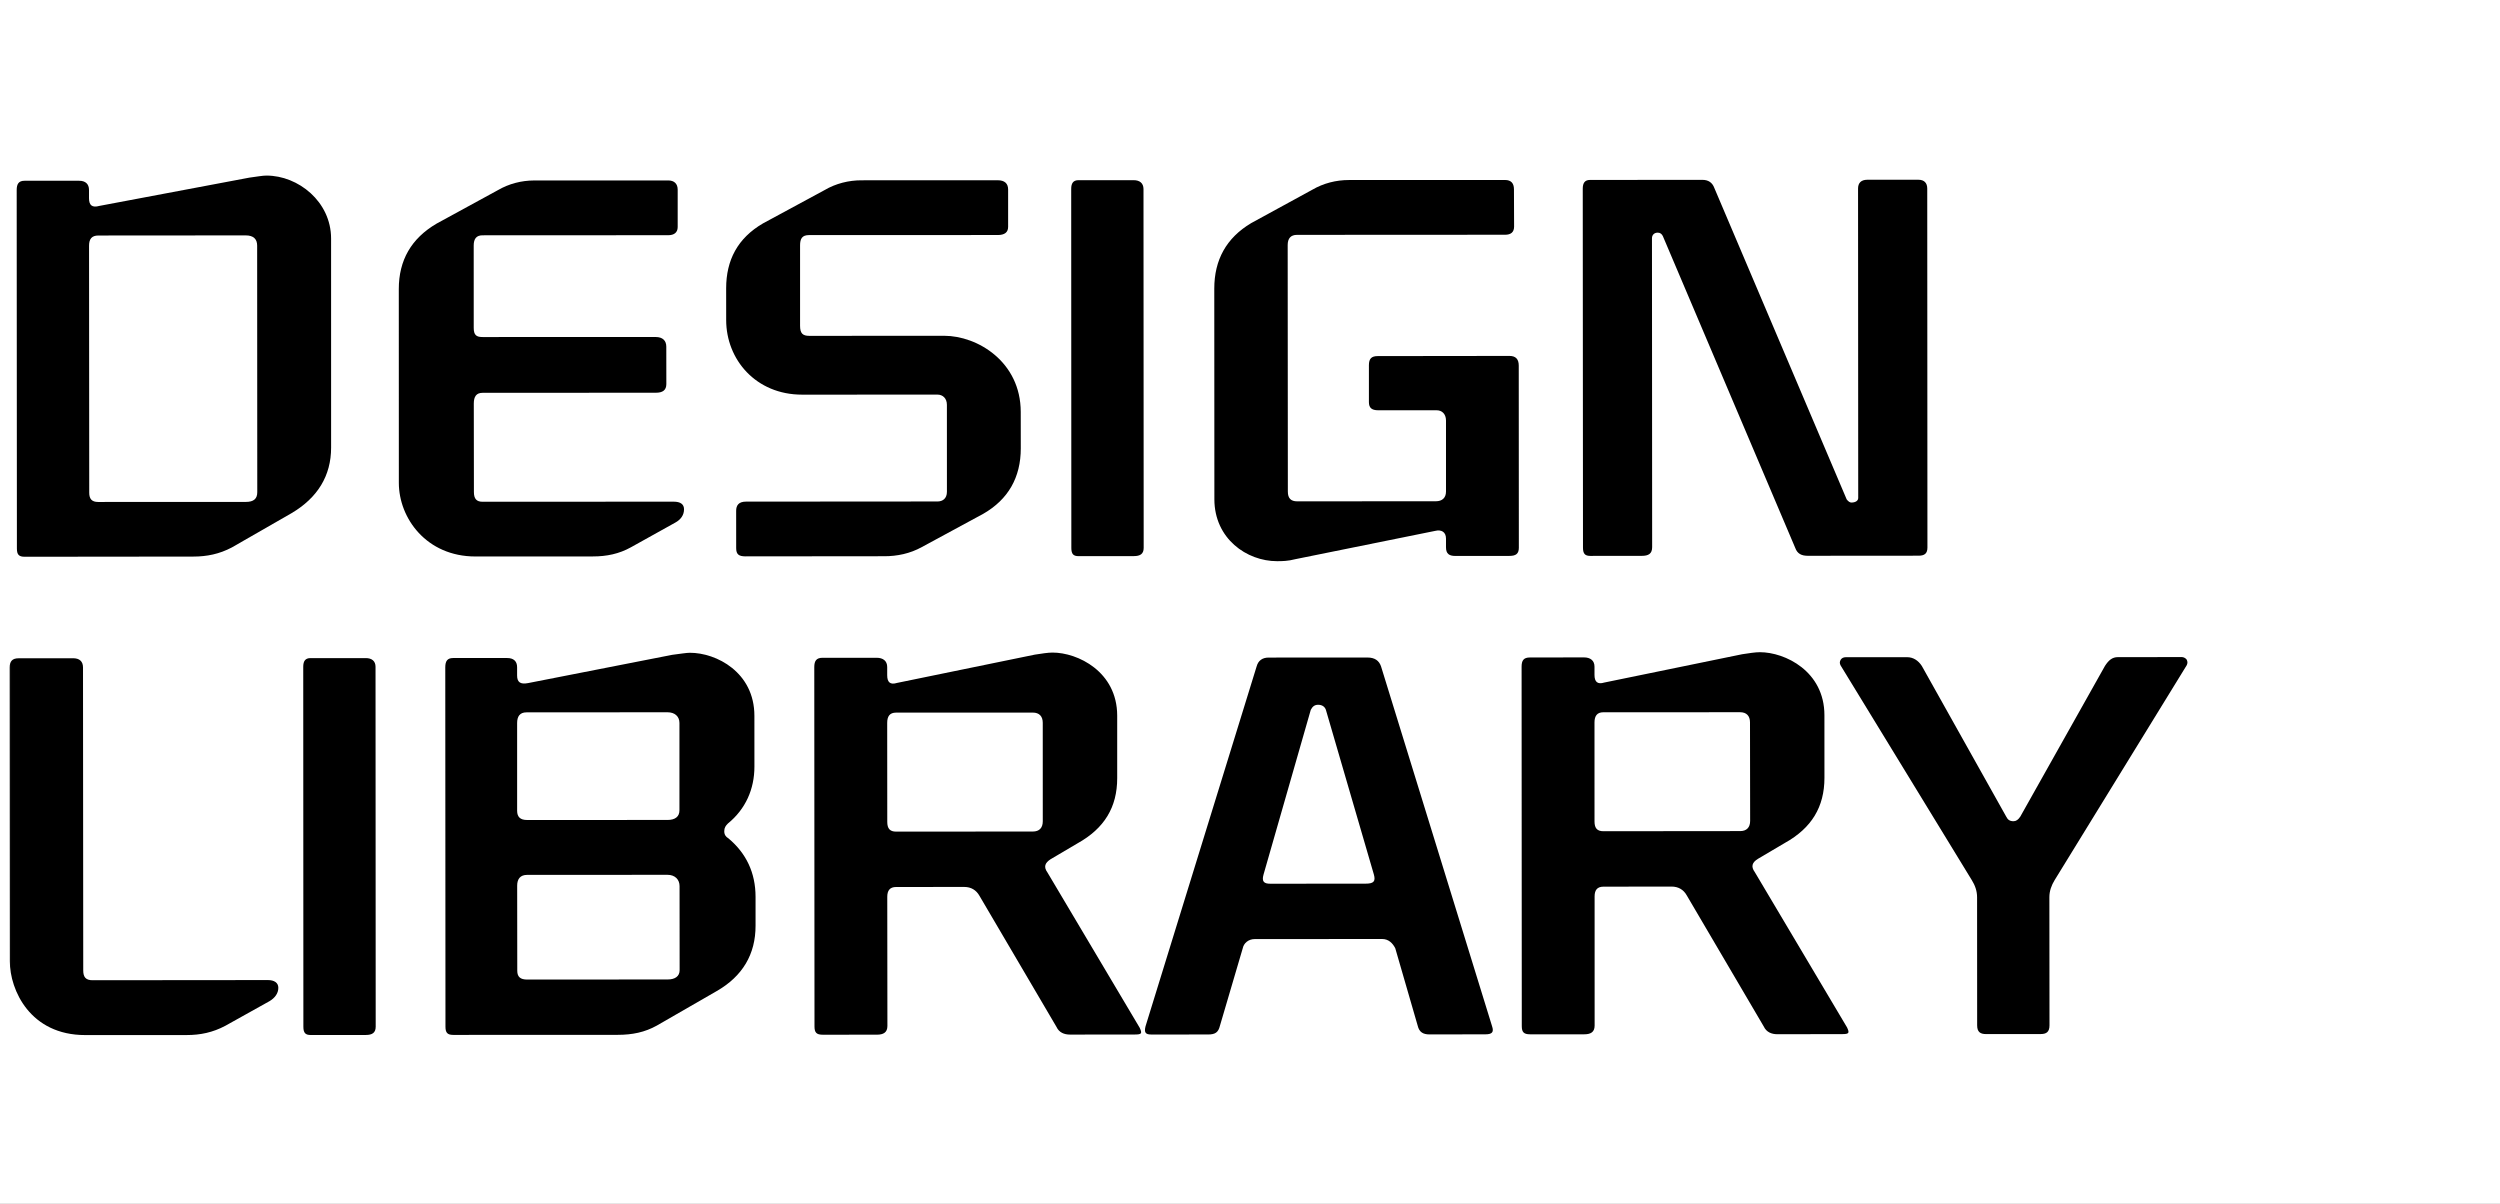 <?xml version="1.0" encoding="UTF-8"?>
<svg width="108px" height="52px" viewBox="0 0 108 52" version="1.1" xmlns="http://www.w3.org/2000/svg" xmlns:xlink="http://www.w3.org/1999/xlink">
    <rect x="0" y="0" width="108" height="52" fill="#808080" stroke="none"/>
    <title>logo_design_library</title>
    <defs>
        <rect id="path-1" x="0" y="0" width="108" height="52"></rect>
    </defs>
    <g id="Page-1" stroke="none" stroke-width="1" fill="none" fill-rule="evenodd">
        <g id="PCCUL000100_컬처서브메인" transform="translate(-368, -957)">
            <g id="Group-5" transform="translate(368, 944)">
                <g id="Group" transform="translate(0, -0)">
                    <g id="logo_design_library" transform="translate(0, 13)">
                        <mask id="mask-2" fill="white">
                            <use xlink:href="#path-1"></use>
                        </mask>
                        <use id="Mask" fill="#FFFFFF" xlink:href="#path-1"></use>
                        <g id="Group" mask="url(#mask-2)">
                            <g transform="translate(-9, -12)" id="Brand/Space/DesignLibrary">
                                <g id="Group" transform="translate(9.417, 19.585)" fill="#000000">
                                    <path d="M13.886,2.715 L13.887,11.752 C13.887,12.969 13.304,13.918 12.181,14.582 L9.598,16.065 C9.06,16.349 8.519,16.459 7.933,16.459 L0.651,16.467 C0.403,16.467 0.313,16.378 0.313,16.113 L0.304,0.624 C0.304,0.36 0.394,0.224 0.641,0.224 L3.001,0.224 C3.271,0.223 3.428,0.36 3.428,0.622 L3.428,0.976 C3.428,1.287 3.564,1.398 3.881,1.309 L10.354,0.089 C10.711,0.043 10.917,3.55271368e-15 11.096,3.55271368e-15 C12.467,3.55271368e-15 13.882,1.124 13.886,2.715 M10.697,13.678 L10.692,3.027 C10.692,2.741 10.533,2.584 10.197,2.584 L3.834,2.589 C3.543,2.589 3.43,2.742 3.43,3.031 L3.438,13.702 C3.438,13.965 3.548,14.1 3.82,14.1 L10.203,14.098 C10.54,14.098 10.697,13.965 10.697,13.678" id="Fill-1"></path>
                                    <path d="M20.12,16.455 C18.007,16.455 16.813,14.801 16.813,13.275 L16.811,4.903 C16.81,3.663 17.346,2.716 18.449,2.072 L21.082,0.635 C21.573,0.348 22.114,0.214 22.653,0.211 L28.451,0.21 C28.7,0.21 28.859,0.344 28.859,0.609 L28.859,2.223 C28.859,2.463 28.7,2.576 28.451,2.576 L20.428,2.58 C20.161,2.58 20.047,2.735 20.047,3.021 L20.048,6.58 C20.048,6.886 20.161,6.977 20.429,6.975 L27.912,6.974 C28.21,6.974 28.367,7.13 28.367,7.391 L28.369,9.006 C28.369,9.271 28.21,9.381 27.919,9.381 L20.429,9.385 C20.163,9.385 20.051,9.543 20.051,9.849 L20.056,13.673 C20.056,13.96 20.167,14.092 20.433,14.091 L28.685,14.087 C28.976,14.087 29.133,14.196 29.133,14.417 C29.133,14.66 28.999,14.859 28.752,14.993 L26.84,16.057 C26.327,16.343 25.787,16.453 25.201,16.453 L20.12,16.455 Z" id="Fill-3"></path>
                                    <path d="M43.679,10.211 L43.681,11.784 C43.681,13.041 43.138,13.991 42.062,14.61 L39.41,16.046 C38.894,16.333 38.333,16.444 37.794,16.444 L31.79,16.45 C31.498,16.45 31.386,16.362 31.386,16.096 L31.385,14.483 C31.385,14.241 31.498,14.085 31.811,14.085 L40.083,14.079 C40.31,14.079 40.49,13.948 40.49,13.66 L40.489,9.903 C40.489,9.617 40.304,9.462 40.083,9.462 L34.237,9.464 C32.233,9.466 30.954,7.944 30.954,6.242 L30.953,4.87 C30.953,3.657 31.445,2.705 32.547,2.064 L35.199,0.63 C35.693,0.338 36.254,0.204 36.793,0.204 L42.683,0.202 C42.977,0.202 43.134,0.336 43.134,0.602 L43.134,2.214 C43.134,2.456 42.979,2.568 42.686,2.568 L34.524,2.571 C34.233,2.574 34.146,2.729 34.146,3.015 L34.146,6.486 C34.146,6.816 34.256,6.924 34.549,6.924 L40.372,6.921 C41.812,6.921 43.677,8.045 43.679,10.211" id="Fill-5"></path>
                                    <path d="M48.99,16.085 C48.99,16.35 48.833,16.439 48.562,16.439 L46.182,16.441 C45.954,16.441 45.865,16.353 45.865,16.086 L45.859,0.576 C45.859,0.335 45.945,0.199 46.172,0.199 L48.555,0.199 C48.822,0.198 48.979,0.331 48.982,0.576 L48.99,16.085 Z" id="Fill-7"></path>
                                    <path d="M54.749,16.658 C53.444,16.658 52.048,15.688 52.044,13.987 L52.04,4.883 C52.04,3.646 52.557,2.695 53.635,2.053 L56.264,0.617 C56.758,0.329 57.299,0.192 57.86,0.192 L64.605,0.191 C64.854,0.191 64.986,0.325 64.986,0.592 L64.992,2.201 C64.992,2.445 64.854,2.556 64.605,2.556 L55.614,2.561 C55.343,2.561 55.211,2.714 55.211,3.002 L55.218,13.654 C55.218,13.94 55.349,14.073 55.622,14.073 L61.623,14.069 C61.869,14.067 62.05,13.936 62.05,13.65 L62.05,10.576 C62.048,10.29 61.867,10.136 61.644,10.139 L59.126,10.139 C58.831,10.139 58.72,10.026 58.72,9.786 L58.72,8.192 C58.72,7.909 58.831,7.798 59.101,7.798 L64.791,7.791 C65.058,7.79 65.193,7.925 65.193,8.21 L65.197,16.078 C65.197,16.342 65.064,16.43 64.793,16.43 L62.457,16.432 C62.189,16.432 62.05,16.342 62.05,16.057 L62.05,15.681 C62.05,15.393 61.847,15.282 61.578,15.35 L55.554,16.569 C55.218,16.658 54.949,16.658 54.749,16.658" id="Fill-9"></path>
                                    <path d="M82.848,16.069 C82.848,16.333 82.715,16.421 82.466,16.421 L77.676,16.425 C77.41,16.425 77.229,16.336 77.14,16.091 L71.419,2.617 C71.376,2.528 71.309,2.465 71.198,2.465 C71.038,2.465 70.948,2.573 70.948,2.706 L70.956,16.05 C70.956,16.336 70.8,16.428 70.507,16.428 L68.284,16.43 C68.058,16.43 67.968,16.339 67.968,16.076 L67.958,0.566 C67.958,0.322 68.046,0.188 68.273,0.188 L73.13,0.185 C73.376,0.185 73.555,0.295 73.644,0.54 L79.36,13.99 C79.43,14.08 79.498,14.125 79.563,14.125 C79.723,14.125 79.858,14.059 79.858,13.925 L79.851,0.559 C79.851,0.318 79.984,0.18 80.254,0.18 L82.458,0.18 C82.705,0.18 82.839,0.315 82.84,0.558 L82.848,16.069 Z" id="Fill-11"></path>
                                    <path d="M3.269,37.13 C0.884,37.134 0.01,35.186 0.007,33.945 L0,21.252 C0,20.986 0.113,20.853 0.383,20.853 L2.742,20.851 C3.012,20.851 3.169,20.982 3.169,21.248 L3.179,34.34 C3.179,34.627 3.29,34.761 3.581,34.761 L11.158,34.754 C11.426,34.754 11.607,34.866 11.607,35.088 C11.607,35.334 11.449,35.532 11.228,35.664 L9.318,36.729 C8.775,37.018 8.236,37.129 7.653,37.129 L3.269,37.13 Z" id="Fill-13"></path>
                                    <path d="M15.813,36.769 C15.813,37.036 15.656,37.126 15.385,37.126 L13.004,37.127 C12.779,37.127 12.689,37.038 12.689,36.773 L12.683,21.221 C12.683,20.978 12.769,20.845 12.995,20.845 L15.381,20.845 C15.65,20.843 15.806,20.977 15.806,21.219 L15.813,36.769 Z" id="Fill-15"></path>
                                    <path d="M32.173,23.339 L32.174,25.532 C32.174,26.506 31.792,27.369 31.029,27.99 C30.938,28.081 30.871,28.168 30.871,28.323 C30.871,28.475 30.938,28.565 31.051,28.632 C31.817,29.273 32.223,30.115 32.223,31.16 L32.223,32.4 C32.227,33.637 31.661,34.591 30.539,35.233 L27.956,36.721 C27.439,37.009 26.899,37.12 26.267,37.12 L19.167,37.123 C18.917,37.123 18.827,37.035 18.827,36.769 L18.819,21.243 C18.819,20.976 18.907,20.842 19.157,20.842 L21.493,20.842 C21.763,20.841 21.922,20.974 21.922,21.239 L21.922,21.594 C21.922,21.881 22.056,21.99 22.394,21.925 L28.62,20.704 C28.98,20.657 29.25,20.615 29.384,20.615 C30.529,20.613 32.173,21.455 32.173,23.339 M28.935,27.413 L28.935,23.647 C28.935,23.362 28.732,23.185 28.42,23.185 L22.326,23.189 C22.037,23.189 21.923,23.366 21.923,23.651 L21.923,27.442 C21.925,27.709 22.059,27.839 22.354,27.839 L28.422,27.837 C28.737,27.837 28.939,27.704 28.935,27.413 M28.943,34.326 L28.94,30.694 C28.94,30.406 28.737,30.207 28.422,30.207 L22.354,30.21 C22.059,30.21 21.925,30.387 21.925,30.675 L21.929,34.352 C21.929,34.618 22.064,34.732 22.357,34.732 L28.428,34.728 C28.74,34.728 28.943,34.595 28.943,34.326" id="Fill-17"></path>
                                    <path d="M47.846,23.329 L47.846,26.031 C47.847,27.292 47.286,28.204 46.139,28.843 L44.971,29.532 C44.724,29.69 44.657,29.864 44.834,30.108 L48.819,36.817 C48.931,37.064 48.909,37.106 48.593,37.106 L45.807,37.109 C45.557,37.109 45.335,37.021 45.223,36.777 L41.893,31.109 C41.754,30.865 41.531,30.731 41.241,30.731 L38.295,30.733 C38.024,30.733 37.913,30.888 37.913,31.155 L37.919,36.736 C37.919,37.024 37.737,37.113 37.466,37.113 L35.13,37.115 C34.859,37.115 34.769,37.027 34.769,36.759 L34.76,21.233 C34.76,20.967 34.849,20.831 35.118,20.831 L37.456,20.831 C37.726,20.831 37.91,20.963 37.91,21.229 L37.91,21.584 C37.91,21.894 38.042,22.007 38.335,21.917 L44.289,20.695 C44.584,20.65 44.852,20.606 45.054,20.606 C46.135,20.606 47.842,21.424 47.846,23.329 M44.631,27.894 L44.63,23.639 C44.63,23.354 44.474,23.199 44.201,23.199 L38.292,23.2 C38.02,23.2 37.91,23.359 37.91,23.644 L37.913,27.92 C37.913,28.207 38.024,28.341 38.295,28.341 L44.203,28.337 C44.477,28.337 44.631,28.183 44.631,27.894" id="Fill-19"></path>
                                    <path d="M64.039,36.744 C64.13,37.009 64.039,37.098 63.747,37.098 L61.341,37.102 C61.073,37.102 60.894,37.013 60.827,36.724 L59.858,33.378 C59.745,33.158 59.567,32.98 59.294,32.98 L53.787,32.983 C53.516,32.983 53.313,33.16 53.269,33.382 L52.284,36.728 C52.215,37.016 52.08,37.105 51.765,37.105 L49.316,37.106 C49.069,37.106 49.004,37.019 49.069,36.754 L53.871,21.199 C53.938,20.954 54.119,20.822 54.386,20.822 L58.659,20.82 C58.971,20.82 59.156,20.953 59.242,21.197 L64.039,36.744 Z M58.933,30.189 L56.861,23.079 C56.817,22.948 56.701,22.861 56.526,22.861 C56.364,22.861 56.278,22.948 56.208,23.081 L54.169,30.19 C54.079,30.503 54.19,30.592 54.46,30.592 L58.575,30.589 C58.913,30.589 59.023,30.502 58.933,30.189 L58.933,30.189 Z" id="Fill-21"></path>
                                    <path d="M78.398,23.313 L78.399,26.016 C78.399,27.277 77.842,28.187 76.694,28.827 L75.527,29.516 C75.277,29.669 75.211,29.846 75.391,30.092 L79.377,36.802 C79.488,37.045 79.466,37.089 79.15,37.089 L76.361,37.093 C76.114,37.093 75.89,37.002 75.778,36.76 L72.448,31.091 C72.311,30.848 72.088,30.715 71.794,30.715 L68.851,30.719 C68.58,30.719 68.47,30.872 68.47,31.139 L68.471,36.72 C68.471,37.009 68.292,37.097 68.023,37.097 L65.685,37.097 C65.415,37.097 65.324,37.009 65.324,36.743 L65.316,21.214 C65.316,20.948 65.405,20.818 65.673,20.818 L68.013,20.815 C68.282,20.815 68.465,20.948 68.465,21.213 L68.465,21.568 C68.465,21.877 68.599,21.99 68.888,21.901 L74.846,20.678 C75.138,20.634 75.408,20.59 75.611,20.59 C76.691,20.59 78.398,21.408 78.398,23.313 M75.189,27.877 L75.183,23.621 C75.183,23.338 75.027,23.183 74.758,23.183 L68.845,23.185 C68.579,23.185 68.465,23.343 68.465,23.626 L68.466,27.904 C68.466,28.191 68.58,28.324 68.85,28.324 L74.761,28.318 C75.029,28.318 75.189,28.168 75.189,27.877" id="Fill-23"></path>
                                    <path d="M94.048,21.155 L88.342,30.438 C88.206,30.66 88.116,30.905 88.116,31.171 L88.121,36.71 C88.121,36.997 87.985,37.086 87.74,37.086 L85.381,37.087 C85.134,37.087 84.996,36.998 84.996,36.711 L84.993,31.175 C84.993,30.905 84.905,30.662 84.767,30.44 L79.098,21.163 C79.052,21.075 79.052,21.009 79.098,20.92 C79.141,20.851 79.212,20.806 79.323,20.806 L81.977,20.806 C82.225,20.806 82.449,20.941 82.606,21.185 L86.252,27.694 C86.318,27.828 86.406,27.892 86.567,27.892 C86.679,27.892 86.769,27.828 86.859,27.694 L90.519,21.18 C90.677,20.937 90.831,20.803 91.079,20.803 L93.845,20.801 C93.91,20.801 94.005,20.846 94.048,20.911 C94.091,21 94.091,21.068 94.048,21.155" id="Fill-25"></path>
                                </g>
                            </g>
                        </g>
                    </g>
                </g>
            </g>
        </g>
    </g>
</svg>